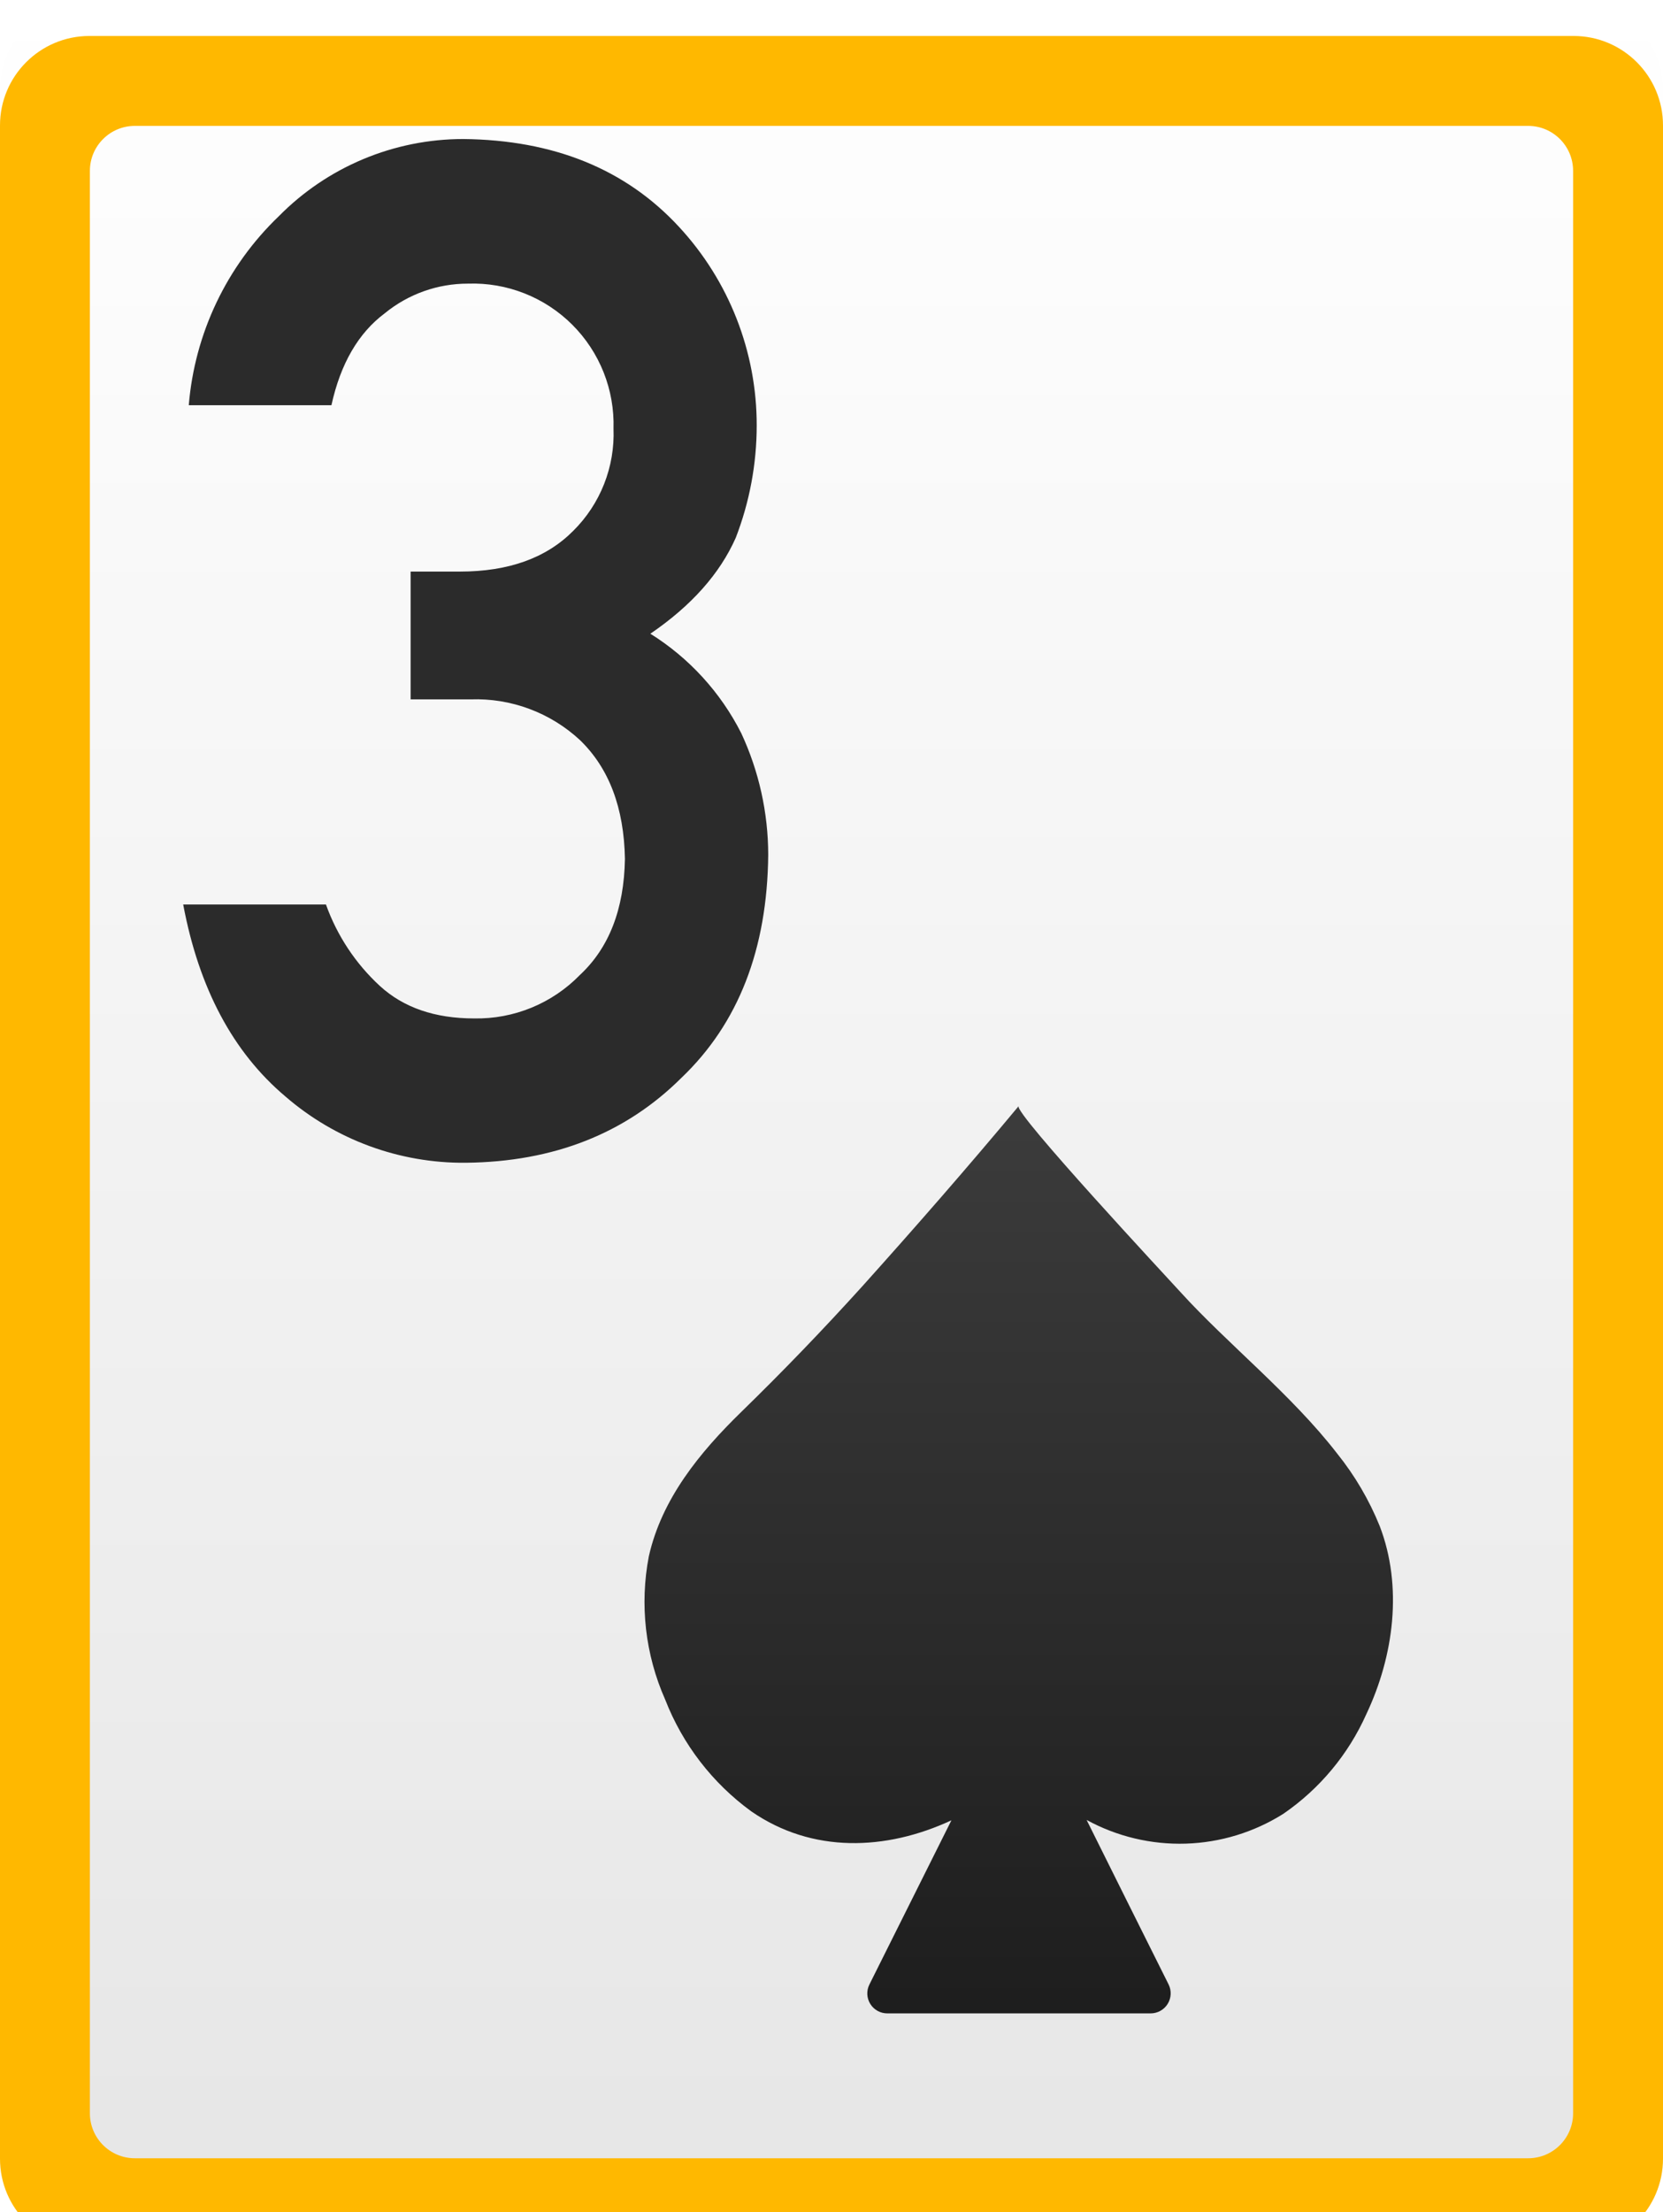 <svg width="185" height="246" viewBox="0 0 185 246" fill="none" xmlns="http://www.w3.org/2000/svg">
<path d="M175.05 0H9.95C4.455 0 0 4.455 0 9.95V236.05C0 241.545 4.455 246 9.95 246H175.05C180.545 246 185 241.545 185 236.05V9.95C185 4.455 180.545 0 175.05 0Z" fill="url(#paint0_linear_12_146)"/>
<path d="M148.74 161.62C143.68 155.08 136.52 149.41 131.32 143.68C130.13 142.37 112.71 123.68 113.32 123C107.68 129.77 101.87 136.42 95.96 143C91.58 147.84 87.12 152.47 82.47 157C77.82 161.53 73.62 166.67 72.18 173.06C71.145 178.435 71.781 183.997 74 189C75.936 193.971 79.257 198.281 83.57 201.42C90.36 206.12 98.57 205.8 105.84 202.42L96.72 220.67C96.549 221.01 96.467 221.388 96.484 221.768C96.501 222.149 96.615 222.518 96.816 222.841C97.017 223.165 97.298 223.431 97.631 223.615C97.964 223.798 98.339 223.893 98.72 223.89H128C128.38 223.89 128.753 223.794 129.085 223.609C129.417 223.425 129.696 223.159 129.896 222.837C130.096 222.514 130.211 222.146 130.229 221.767C130.247 221.388 130.169 221.01 130 220.67C126.953 214.577 123.913 208.48 120.88 202.38C124.258 204.224 128.066 205.133 131.912 205.014C135.759 204.894 139.504 203.75 142.76 201.7C146.803 198.925 150.001 195.087 152 190.61C155.07 184.12 156.06 176.41 153.49 169.71C152.312 166.795 150.711 164.069 148.74 161.62V161.62Z" fill="url(#paint1_linear_12_146)"/>
<path d="M45.68 63.56H51.16C56.573 63.56 60.777 62.05 63.77 59.03C65.264 57.551 66.433 55.777 67.204 53.821C67.976 51.865 68.332 49.771 68.25 47.67C68.316 45.53 67.941 43.399 67.151 41.409C66.36 39.419 65.17 37.612 63.654 36.101C62.137 34.589 60.327 33.404 58.334 32.62C56.342 31.835 54.21 31.468 52.07 31.54C48.691 31.533 45.414 32.699 42.8 34.84C39.86 37.04 37.883 40.447 36.87 45.06H21C21.661 37.075 25.217 29.606 31 24.06C33.679 21.338 36.873 19.176 40.396 17.699C43.919 16.223 47.7 15.462 51.52 15.46C61.6 15.56 69.6 18.81 75.52 25.21C81.1 31.223 84.194 39.127 84.18 47.33C84.177 51.595 83.387 55.822 81.85 59.8C80.077 63.8 76.91 67.357 72.35 70.47C76.665 73.166 80.161 76.991 82.46 81.53C84.431 85.765 85.455 90.379 85.46 95.05C85.36 105.543 82.143 113.81 75.81 119.85C69.583 126.05 61.583 129.2 51.81 129.3C44.449 129.367 37.317 126.746 31.75 121.93C25.917 117.01 22.127 109.893 20.38 100.58H36.26C37.497 104.041 39.556 107.151 42.26 109.64C44.887 112.047 48.38 113.25 52.74 113.25C54.93 113.293 57.106 112.885 59.132 112.053C61.159 111.22 62.992 109.98 64.52 108.41C67.76 105.39 69.427 101.09 69.52 95.51C69.42 89.83 67.753 85.427 64.52 82.3C61.225 79.242 56.853 77.613 52.36 77.77H45.68V63.56Z" fill="#2B2B2B"/>
<g filter="url(#filter0_i_12_146)">
<path fill-rule="evenodd" clip-rule="evenodd" d="M9.95 0H175.05C180.545 0 185 4.455 185 9.95V236.05C185 241.545 180.545 246 175.05 246H9.95C4.455 246 0 241.545 0 236.05V9.95C0 4.455 4.455 0 9.95 0ZM15 10C12.239 10 10 12.239 10 15V231C10 233.761 12.239 236 15 236H170C172.761 236 175 233.761 175 231V15C175 12.239 172.761 10 170 10H15Z" fill="#FFB800"/>
</g>
<defs>
<filter id="filter0_i_12_146" x="0" y="0" width="185" height="248" filterUnits="userSpaceOnUse" color-interpolation-filters="sRGB">
<feFlood flood-opacity="0" result="BackgroundImageFix"/>
<feBlend mode="normal" in="SourceGraphic" in2="BackgroundImageFix" result="shape"/>
<feColorMatrix in="SourceAlpha" type="matrix" values="0 0 0 0 0 0 0 0 0 0 0 0 0 0 0 0 0 0 127 0" result="hardAlpha"/>
<feOffset dy="4"/>
<feGaussianBlur stdDeviation="1"/>
<feComposite in2="hardAlpha" operator="arithmetic" k2="-1" k3="1"/>
<feColorMatrix type="matrix" values="0 0 0 0 0 0 0 0 0 0 0 0 0 0 0 0 0 0 0.25 0"/>
<feBlend mode="normal" in2="shape" result="effect1_innerShadow_12_146"/>
</filter>
<linearGradient id="paint0_linear_12_146" x1="92.78" y1="245.59" x2="92.78" y2="-0.41" gradientUnits="userSpaceOnUse">
<stop stop-color="#E6E6E6"/>
<stop offset="1" stop-color="white"/>
</linearGradient>
<linearGradient id="paint1_linear_12_146" x1="125.394" y1="222.695" x2="125.394" y2="121.815" gradientUnits="userSpaceOnUse">
<stop stop-color="#1E1E1E"/>
<stop offset="1" stop-color="#3C3C3C"/>
</linearGradient>
</defs>
</svg>
